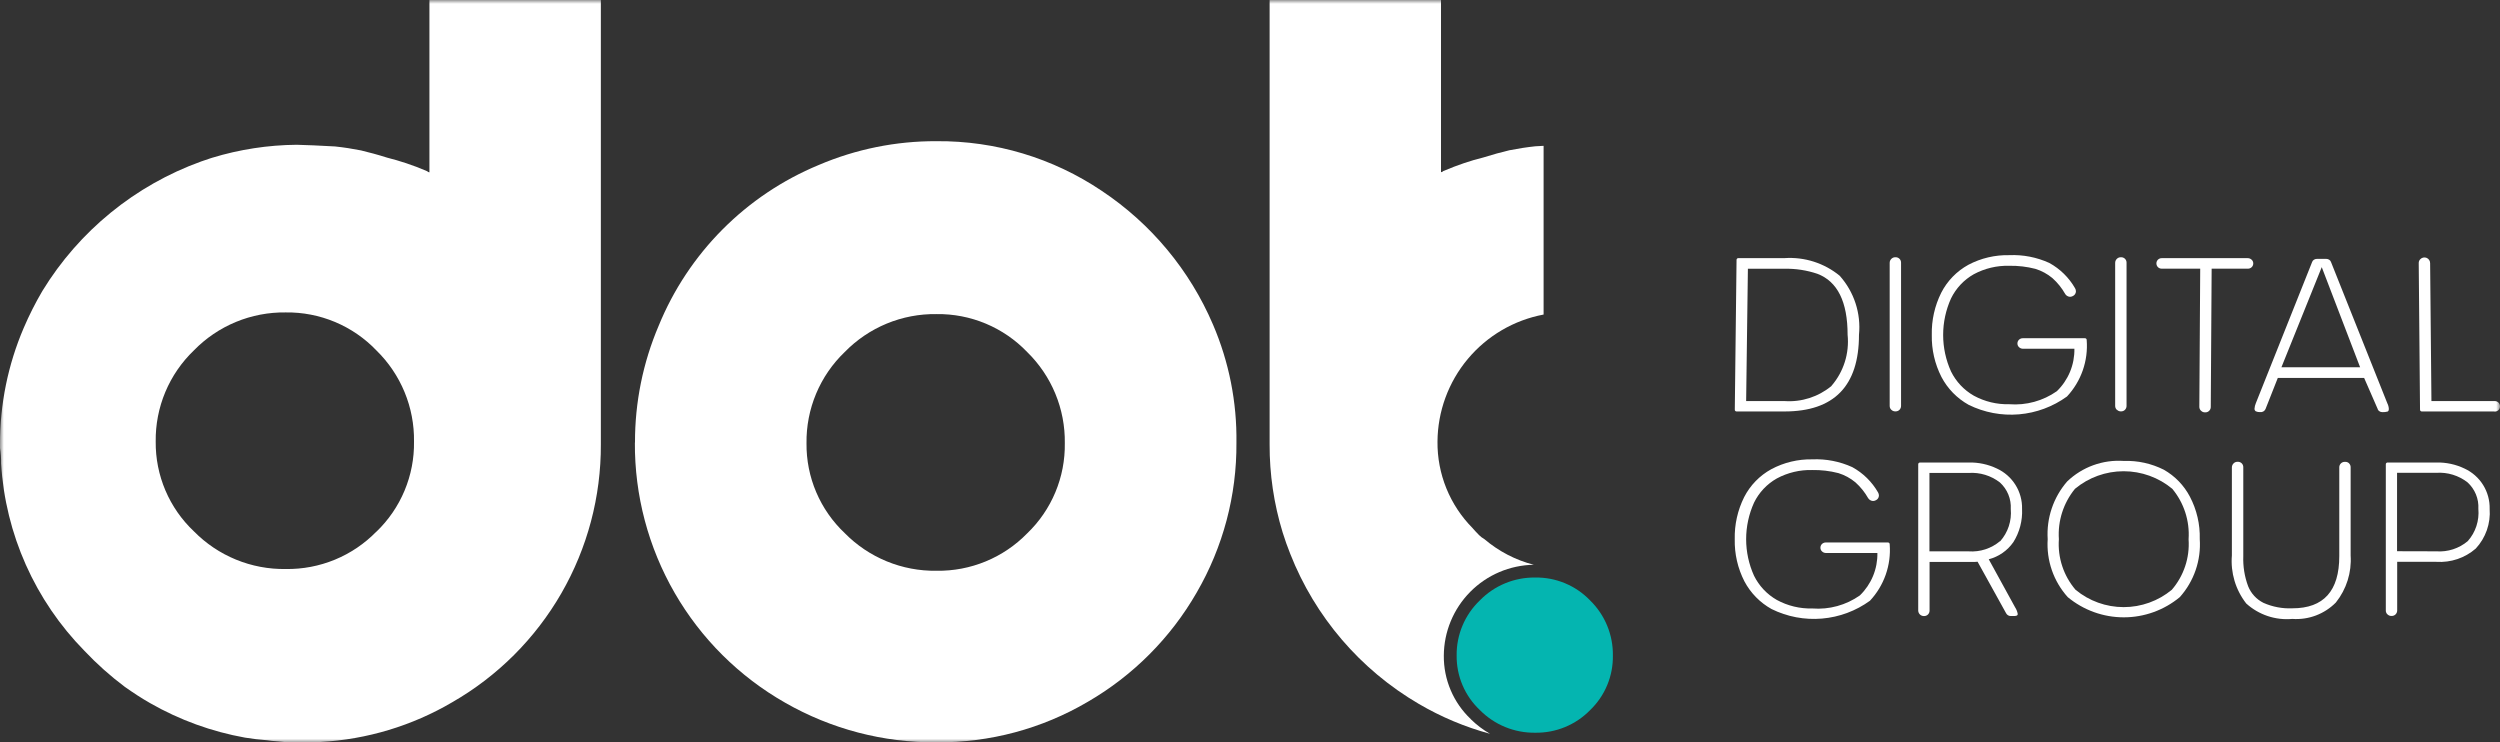 <svg width="330" height="98" viewBox="0 0 330 98" fill="none" xmlns="http://www.w3.org/2000/svg">
<rect x="0" y="0" width="330" height="98" fill="#333333" stroke="none"/>
<g clip-path="url(#clip0_42_96)">
<mask id="mask0_42_96" style="mask-type:luminance" maskUnits="userSpaceOnUse" x="0" y="0" width="330" height="98">
<path d="M330 0H0V98H330V0Z" fill="white"/>
</mask>
<g mask="url(#mask0_42_96)">
<path d="M83.819 58.425C83.805 53.127 84.868 47.88 86.942 43.005C88.885 38.25 91.751 33.927 95.374 30.285C98.998 26.644 103.306 23.756 108.052 21.788C112.975 19.683 118.279 18.611 123.633 18.637C131.389 18.572 138.984 20.853 145.419 25.183C151.939 29.518 157.05 35.664 160.124 42.864C162.232 47.782 163.283 53.087 163.209 58.436C163.26 65.383 161.446 72.217 157.957 78.225C154.514 84.211 149.554 89.184 143.577 92.645C137.532 96.201 130.633 98.047 123.619 97.986C116.612 98.044 109.716 96.24 103.637 92.757C97.577 89.309 92.546 84.31 89.061 78.273C85.575 72.237 83.761 65.381 83.805 58.411M106.459 58.517C106.437 60.733 106.873 62.929 107.741 64.969C108.609 67.008 109.889 68.846 111.501 70.368C113.079 71.973 114.967 73.242 117.05 74.097C119.133 74.951 121.368 75.375 123.619 75.341C125.845 75.375 128.054 74.956 130.112 74.107C132.17 73.258 134.033 71.999 135.587 70.406C137.188 68.87 138.456 67.02 139.31 64.973C140.165 62.926 140.589 60.724 140.555 58.506C140.587 56.268 140.164 54.046 139.309 51.977C138.455 49.908 137.189 48.034 135.587 46.469C134.043 44.857 132.184 43.581 130.125 42.719C128.066 41.857 125.851 41.429 123.619 41.461C121.365 41.428 119.127 41.855 117.043 42.716C114.96 43.578 113.074 44.855 111.501 46.469C109.88 48.023 108.596 49.893 107.728 51.964C106.861 54.035 106.429 56.261 106.459 58.506" fill="white"/>
<path d="M56.684 0V22.75C56.626 22.746 56.57 22.731 56.518 22.705C56.466 22.68 56.42 22.643 56.383 22.599C55.449 22.196 54.533 21.846 53.634 21.549C52.735 21.253 51.897 21.008 51.12 20.814C49.874 20.419 48.725 20.114 47.654 19.855C46.526 19.631 45.385 19.453 44.222 19.331C42.138 19.214 40.451 19.14 39.163 19.11C35.383 19.143 31.627 19.72 28.011 20.822L27.762 20.902C27.36 21.032 26.957 21.172 26.558 21.311C17.833 24.459 10.441 30.485 5.602 38.395C4.673 39.973 3.846 41.61 3.127 43.295C1.051 48.147 -0.013 53.372 0 58.65C0 58.818 0 58.982 0 59.147C0.108 59.823 0.156 60.509 0.144 61.194C0.71 70.493 4.621 79.274 11.155 85.918C12.785 87.643 14.558 89.226 16.456 90.65C17.535 91.413 18.648 92.148 19.825 92.817C23.707 95.038 27.942 96.577 32.346 97.367C33.309 97.52 34.282 97.643 35.273 97.716C35.574 97.766 36.05 97.818 36.701 97.867C37.136 97.902 37.496 97.933 37.797 97.969C38.456 97.996 39.117 98.017 39.786 98.017C40.637 98.017 41.477 97.99 42.311 97.941C48.445 97.603 54.409 95.803 59.705 92.691C65.69 89.253 70.656 84.292 74.1 78.312C77.544 72.333 79.343 65.549 79.313 58.65V0H56.684ZM49.681 70.175C48.127 71.768 46.264 73.028 44.206 73.876C42.148 74.725 39.939 75.144 37.713 75.11C35.462 75.144 33.227 74.721 31.144 73.866C29.061 73.011 27.173 71.742 25.595 70.136C23.983 68.616 22.703 66.778 21.835 64.74C20.968 62.701 20.531 60.505 20.553 58.289C20.523 56.044 20.955 53.817 21.822 51.747C22.689 49.676 23.974 47.806 25.595 46.252C27.168 44.637 29.054 43.36 31.137 42.498C33.221 41.636 35.459 41.208 37.713 41.24C39.946 41.209 42.16 41.638 44.219 42.5C46.279 43.363 48.138 44.64 49.681 46.252C51.283 47.817 52.55 49.691 53.404 51.76C54.258 53.829 54.682 56.051 54.649 58.289C54.683 60.507 54.259 62.709 53.404 64.756C52.549 66.803 51.282 68.653 49.681 70.189" fill="white"/>
<path d="M192.277 86.544C192.264 87.885 192.528 89.213 193.053 90.447C193.578 91.68 194.352 92.792 195.327 93.713C196.282 94.683 197.423 95.45 198.683 95.967C199.943 96.483 201.294 96.739 202.655 96.719C204.002 96.739 205.338 96.485 206.583 95.972C207.828 95.459 208.956 94.697 209.896 93.734C210.864 92.805 211.63 91.687 212.146 90.45C212.663 89.212 212.92 87.882 212.9 86.541C212.92 85.187 212.664 83.843 212.148 82.59C211.631 81.338 210.865 80.204 209.896 79.257C208.962 78.284 207.836 77.512 206.591 76.992C205.345 76.472 204.005 76.214 202.655 76.234C201.292 76.214 199.939 76.473 198.679 76.994C197.419 77.515 196.278 78.288 195.327 79.264C194.346 80.204 193.569 81.336 193.044 82.589C192.52 83.842 192.258 85.186 192.277 86.544Z" fill="#04B5B0"/>
<path d="M194.137 94.916C193.001 93.84 192.1 92.542 191.489 91.102C190.877 89.662 190.569 88.112 190.583 86.548C190.598 83.393 191.85 80.37 194.069 78.126C196.289 75.883 199.3 74.599 202.456 74.55C200.054 73.93 197.824 72.771 195.936 71.162C195.68 71.019 195.444 70.841 195.236 70.633C195.134 70.532 195.04 70.427 194.938 70.322L194.76 70.136L194.469 69.814L194.378 69.706C192.889 68.203 191.713 66.419 190.918 64.458C190.124 62.497 189.726 60.398 189.749 58.282C189.777 54.298 191.189 50.447 193.744 47.389C196.299 44.332 199.838 42.257 203.755 41.52V19.25L202.673 19.309C201.51 19.432 200.369 19.61 199.242 19.834C198.17 20.087 197.022 20.401 195.775 20.794C194.963 20.992 194.125 21.237 193.261 21.529C192.398 21.82 191.481 22.17 190.513 22.578C190.475 22.623 190.43 22.659 190.378 22.685C190.326 22.711 190.269 22.726 190.212 22.729V0H167.589V58.65C167.574 62.586 168.153 66.502 169.305 70.266C169.603 71.225 169.939 72.174 170.313 73.108C173.584 81.422 179.557 88.395 187.27 92.907C190.217 94.637 193.381 95.966 196.679 96.859C195.747 96.324 194.888 95.671 194.123 94.916" fill="white"/>
<path d="M242.855 36.417C243.79 37.469 244.498 38.703 244.934 40.041C245.37 41.38 245.524 42.794 245.386 44.194C245.386 50.94 242.109 54.313 235.554 54.313H229.252C229.216 54.318 229.18 54.314 229.146 54.303C229.113 54.291 229.082 54.272 229.057 54.246C229.032 54.221 229.013 54.19 229.002 54.156C228.991 54.122 228.987 54.086 228.993 54.05L229.224 34.331C229.219 34.296 229.223 34.261 229.234 34.227C229.245 34.194 229.264 34.163 229.289 34.138C229.314 34.113 229.345 34.094 229.378 34.083C229.412 34.072 229.448 34.068 229.483 34.072H235.558C238.201 33.892 240.813 34.73 242.858 36.414M241.759 50.928C242.552 50.009 243.15 48.937 243.515 47.779C243.881 46.62 244.006 45.4 243.884 44.191C243.884 39.835 242.553 37.151 239.892 36.141C238.496 35.669 237.028 35.444 235.554 35.476H230.722L230.491 52.941H235.554C237.802 53.099 240.024 52.385 241.759 50.946" fill="white"/>
<path d="M249.654 54.096C249.585 54.031 249.531 53.952 249.493 53.864C249.456 53.777 249.437 53.683 249.437 53.589V34.709C249.435 34.61 249.453 34.511 249.49 34.419C249.527 34.327 249.583 34.244 249.654 34.174C249.72 34.105 249.798 34.051 249.886 34.013C249.973 33.976 250.067 33.957 250.162 33.957H250.218C250.313 33.954 250.409 33.971 250.497 34.006C250.586 34.041 250.667 34.094 250.734 34.162C250.802 34.229 250.855 34.31 250.89 34.399C250.925 34.487 250.942 34.583 250.939 34.678V53.578C250.942 53.767 250.87 53.949 250.74 54.086C250.672 54.156 250.591 54.212 250.502 54.249C250.412 54.286 250.315 54.304 250.218 54.303H250.162C250.067 54.303 249.973 54.283 249.886 54.246C249.798 54.209 249.72 54.154 249.654 54.086" fill="white"/>
<path d="M272.606 38.804C272.161 38.017 271.589 37.307 270.914 36.705C270.255 36.156 269.493 35.744 268.674 35.49C267.549 35.2 266.39 35.063 265.228 35.084C263.596 35.04 261.981 35.424 260.543 36.197C259.24 36.932 258.191 38.047 257.536 39.392C256.85 40.907 256.496 42.551 256.496 44.214C256.496 45.876 256.85 47.52 257.536 49.035C258.197 50.377 259.244 51.489 260.543 52.23C261.978 53.013 263.595 53.401 265.228 53.358C267.458 53.53 269.677 52.921 271.506 51.636C272.255 50.91 272.846 50.038 273.244 49.075C273.642 48.112 273.838 47.078 273.821 46.035H267.052C266.854 46.041 266.662 45.968 266.517 45.833C266.448 45.771 266.393 45.696 266.355 45.611C266.318 45.526 266.299 45.435 266.3 45.343C266.298 45.251 266.315 45.159 266.35 45.075C266.385 44.989 266.437 44.913 266.503 44.849C266.571 44.781 266.653 44.728 266.742 44.693C266.832 44.658 266.928 44.642 267.024 44.646H275.183C275.218 44.641 275.254 44.644 275.288 44.655C275.322 44.666 275.353 44.685 275.378 44.71C275.404 44.735 275.423 44.766 275.435 44.8C275.446 44.834 275.45 44.87 275.445 44.905C275.549 46.256 275.371 47.614 274.924 48.893C274.476 50.172 273.768 51.344 272.844 52.336C270.985 53.684 268.792 54.499 266.504 54.693C264.215 54.887 261.917 54.452 259.857 53.434C258.331 52.584 257.085 51.309 256.272 49.763C255.395 48.046 254.957 46.139 254.997 44.212C254.953 42.284 255.38 40.373 256.24 38.647C257.037 37.085 258.285 35.799 259.822 34.955C261.486 34.076 263.347 33.638 265.228 33.681C267.045 33.602 268.854 33.955 270.508 34.709C271.928 35.488 273.104 36.644 273.908 38.048C273.982 38.171 274.022 38.311 274.024 38.455C274.022 38.592 273.979 38.725 273.902 38.838C273.825 38.951 273.716 39.039 273.59 39.092C273.481 39.147 273.361 39.177 273.239 39.179C273.111 39.172 272.986 39.134 272.875 39.069C272.765 39.004 272.671 38.913 272.602 38.804" fill="white"/>
<path d="M279.419 54.096C279.351 54.031 279.296 53.952 279.259 53.864C279.221 53.777 279.202 53.683 279.202 53.589V34.709C279.2 34.61 279.218 34.511 279.255 34.419C279.292 34.327 279.348 34.244 279.419 34.174C279.485 34.105 279.564 34.051 279.651 34.013C279.738 33.976 279.832 33.957 279.927 33.957H279.983C280.079 33.954 280.174 33.971 280.262 34.006C280.351 34.041 280.432 34.094 280.5 34.162C280.567 34.229 280.62 34.31 280.655 34.399C280.691 34.487 280.707 34.583 280.704 34.678V53.578C280.707 53.767 280.635 53.949 280.505 54.086C280.438 54.156 280.357 54.212 280.267 54.249C280.177 54.286 280.08 54.304 279.983 54.303H279.941C279.846 54.303 279.752 54.283 279.665 54.246C279.578 54.209 279.499 54.154 279.433 54.086" fill="white"/>
<path d="M290.529 54.215C290.46 54.15 290.406 54.071 290.368 53.983C290.331 53.896 290.312 53.802 290.312 53.708L290.428 35.465H285.368C285.272 35.469 285.176 35.453 285.086 35.418C284.996 35.383 284.915 35.33 284.846 35.263C284.717 35.132 284.645 34.955 284.645 34.771C284.645 34.587 284.717 34.41 284.846 34.279C284.915 34.211 284.996 34.158 285.086 34.123C285.176 34.088 285.272 34.072 285.368 34.076H296.678C296.876 34.071 297.068 34.144 297.213 34.279C297.283 34.341 297.338 34.417 297.376 34.502C297.413 34.587 297.432 34.679 297.43 34.773C297.432 34.864 297.414 34.954 297.379 35.038C297.345 35.123 297.293 35.199 297.227 35.263C297.159 35.33 297.078 35.383 296.989 35.418C296.9 35.453 296.805 35.469 296.709 35.465H291.937L291.821 53.708C291.824 53.801 291.807 53.894 291.773 53.981C291.739 54.069 291.687 54.148 291.622 54.215C291.555 54.286 291.474 54.343 291.384 54.38C291.294 54.418 291.197 54.435 291.1 54.432H291.044C290.949 54.432 290.855 54.413 290.768 54.376C290.68 54.338 290.602 54.284 290.536 54.215" fill="white"/>
<path d="M313.859 53.995L312.066 49.889H300.669L299.048 53.995C298.99 54.128 298.891 54.239 298.765 54.312C298.638 54.384 298.492 54.414 298.348 54.397C298.15 54.411 297.951 54.376 297.77 54.295C297.712 54.258 297.665 54.206 297.634 54.145C297.603 54.083 297.59 54.014 297.595 53.946C297.612 53.697 297.672 53.453 297.77 53.224L305.203 34.577C305.246 34.458 305.327 34.356 305.434 34.289C305.545 34.214 305.675 34.173 305.809 34.174H307.084C307.217 34.174 307.348 34.214 307.458 34.289C307.565 34.357 307.646 34.458 307.689 34.577L315.123 53.224C315.244 53.458 315.313 53.714 315.326 53.977C315.326 54.169 315.266 54.292 315.154 54.327C314.927 54.391 314.69 54.416 314.454 54.401C314.32 54.401 314.189 54.361 314.079 54.285C313.971 54.22 313.889 54.118 313.848 53.998M306.471 35.262L301.149 48.475H311.534L306.471 35.262Z" fill="white"/>
<path d="M329.275 54.313H319.702C319.667 54.318 319.632 54.314 319.598 54.303C319.565 54.291 319.534 54.272 319.509 54.247C319.484 54.222 319.465 54.192 319.454 54.158C319.442 54.125 319.439 54.089 319.443 54.054L319.272 34.713C319.272 34.618 319.291 34.524 319.328 34.437C319.366 34.35 319.42 34.271 319.489 34.206C319.594 34.099 319.729 34.026 319.876 33.996C320.023 33.967 320.175 33.982 320.314 34.039C320.452 34.097 320.57 34.194 320.653 34.319C320.735 34.444 320.779 34.591 320.777 34.741L320.949 52.941H329.279C329.375 52.937 329.471 52.953 329.561 52.988C329.65 53.023 329.732 53.076 329.8 53.144C329.93 53.275 330.002 53.452 330.002 53.636C330.002 53.82 329.93 53.996 329.8 54.128C329.732 54.195 329.65 54.248 329.561 54.283C329.471 54.318 329.375 54.334 329.279 54.331" fill="white"/>
<path d="M246.601 65.765C246.156 64.977 245.585 64.268 244.91 63.665C244.25 63.117 243.489 62.704 242.669 62.45C241.544 62.16 240.385 62.024 239.224 62.044C237.592 62 235.976 62.384 234.539 63.157C233.235 63.893 232.186 65.007 231.531 66.353C230.846 67.868 230.491 69.511 230.491 71.174C230.491 72.837 230.846 74.481 231.531 75.996C232.192 77.337 233.24 78.45 234.539 79.191C235.974 79.973 237.59 80.362 239.224 80.318C241.453 80.491 243.673 79.882 245.502 78.596C246.25 77.87 246.842 76.999 247.24 76.036C247.638 75.073 247.834 74.038 247.816 72.996H241.048C240.85 73.001 240.657 72.929 240.512 72.793C240.443 72.731 240.388 72.656 240.351 72.572C240.313 72.487 240.294 72.395 240.295 72.303C240.293 72.211 240.31 72.12 240.345 72.035C240.38 71.95 240.432 71.873 240.498 71.809C240.566 71.742 240.648 71.689 240.738 71.654C240.828 71.619 240.924 71.603 241.02 71.606H249.178C249.213 71.601 249.25 71.604 249.283 71.615C249.317 71.627 249.348 71.645 249.374 71.671C249.399 71.696 249.419 71.726 249.43 71.76C249.442 71.794 249.445 71.83 249.441 71.865C249.544 73.217 249.366 74.575 248.917 75.854C248.469 77.133 247.76 78.305 246.836 79.296C244.977 80.645 242.784 81.46 240.495 81.653C238.207 81.847 235.908 81.412 233.849 80.395C232.323 79.548 231.076 78.276 230.26 76.734C229.383 75.017 228.945 73.11 228.986 71.183C228.941 69.255 229.368 67.344 230.229 65.618C231.028 64.058 232.277 62.774 233.814 61.932C235.477 61.045 237.339 60.598 239.224 60.634C241.04 60.556 242.85 60.908 244.504 61.663C245.923 62.441 247.1 63.597 247.904 65.002C247.977 65.125 248.017 65.265 248.019 65.408C248.017 65.545 247.975 65.678 247.898 65.792C247.82 65.905 247.712 65.993 247.585 66.045C247.477 66.101 247.357 66.131 247.235 66.132C247.106 66.125 246.982 66.087 246.871 66.022C246.76 65.957 246.666 65.867 246.598 65.758" fill="white"/>
<path d="M253.46 61.05H259.882C261.162 61.022 262.431 61.294 263.586 61.845C264.601 62.312 265.457 63.066 266.048 64.014C266.639 64.962 266.94 66.062 266.912 67.179C266.985 68.721 266.586 70.248 265.767 71.558C264.988 72.677 263.835 73.481 262.515 73.826L265.988 80.157C266.161 80.42 266.28 80.715 266.338 81.025C266.344 81.071 266.336 81.117 266.316 81.158C266.295 81.199 266.263 81.233 266.223 81.256C266.084 81.306 265.936 81.326 265.788 81.316H265.438C265.307 81.321 265.177 81.289 265.064 81.222C264.951 81.156 264.86 81.058 264.801 80.941L261.041 74.147C260.829 74.17 260.616 74.18 260.403 74.175H254.703V80.594C254.705 80.783 254.634 80.965 254.504 81.102C254.436 81.172 254.355 81.228 254.266 81.265C254.176 81.303 254.079 81.321 253.982 81.319H253.926C253.736 81.315 253.555 81.237 253.421 81.103C253.286 80.969 253.209 80.788 253.205 80.598V61.313C253.2 61.278 253.204 61.242 253.215 61.209C253.226 61.175 253.245 61.145 253.27 61.12C253.295 61.095 253.326 61.076 253.359 61.064C253.393 61.053 253.429 61.049 253.464 61.054M264.02 71.449C264.533 70.872 264.922 70.196 265.162 69.463C265.403 68.729 265.491 67.954 265.421 67.186C265.458 66.533 265.349 65.88 265.101 65.274C264.853 64.669 264.473 64.126 263.989 63.686C262.814 62.776 261.347 62.329 259.864 62.429H254.686V72.779H259.864C261.366 72.886 262.85 72.404 264.003 71.435" fill="white"/>
<path d="M270.295 71.169C270.119 68.39 271.044 65.653 272.868 63.55C273.855 62.603 275.028 61.874 276.313 61.408C277.598 60.942 278.966 60.75 280.33 60.844C282.164 60.779 283.985 61.178 285.624 62.002C287.089 62.832 288.284 64.067 289.066 65.558C289.972 67.283 290.421 69.211 290.368 71.159C290.462 72.546 290.278 73.939 289.826 75.255C289.374 76.571 288.663 77.783 287.735 78.82C285.656 80.544 283.04 81.488 280.338 81.488C277.637 81.488 275.021 80.544 272.942 78.82C272.012 77.786 271.299 76.577 270.845 75.264C270.39 73.95 270.203 72.556 270.295 71.169ZM288.894 71.172C289.056 68.762 288.285 66.381 286.741 64.522C284.937 63.023 282.665 62.203 280.319 62.203C277.973 62.203 275.702 63.023 273.898 64.522C272.37 66.389 271.61 68.766 271.772 71.172C271.599 73.601 272.389 76 273.971 77.85C275.758 79.33 278.006 80.14 280.326 80.14C282.647 80.14 284.894 79.33 286.681 77.85C288.263 76.01 289.058 73.622 288.894 71.201" fill="white"/>
<path d="M310.081 61.169C310.149 61.238 310.202 61.319 310.237 61.409C310.272 61.499 310.288 61.595 310.284 61.691V73.314C310.434 75.557 309.738 77.775 308.334 79.531C307.59 80.285 306.691 80.869 305.7 81.243C304.709 81.617 303.648 81.772 302.591 81.697C301.491 81.798 300.381 81.669 299.333 81.318C298.285 80.967 297.321 80.403 296.502 79.66C295.096 77.858 294.42 75.592 294.608 73.314V61.709C294.606 61.609 294.625 61.511 294.662 61.419C294.699 61.327 294.755 61.243 294.825 61.173C294.891 61.104 294.97 61.05 295.057 61.012C295.144 60.975 295.238 60.956 295.333 60.956H295.389C295.485 60.953 295.58 60.969 295.669 61.004C295.759 61.039 295.84 61.092 295.908 61.159C295.976 61.227 296.029 61.308 296.064 61.397C296.1 61.486 296.117 61.581 296.114 61.677V73.416C296.064 74.766 296.281 76.112 296.751 77.378C297.133 78.334 297.854 79.116 298.775 79.576C299.975 80.109 301.283 80.356 302.595 80.297C306.722 80.297 308.785 78.003 308.785 73.416V61.688C308.783 61.59 308.801 61.494 308.839 61.404C308.876 61.314 308.932 61.233 309.002 61.166C309.138 61.034 309.321 60.961 309.51 60.963H309.569C309.665 60.96 309.761 60.976 309.85 61.011C309.939 61.046 310.02 61.099 310.088 61.166" fill="white"/>
<path d="M315.144 81.102C315.075 81.037 315.02 80.958 314.983 80.871C314.946 80.783 314.926 80.689 314.927 80.594V61.309C314.922 61.274 314.925 61.239 314.937 61.205C314.948 61.172 314.967 61.141 314.992 61.116C315.017 61.091 315.048 61.072 315.081 61.061C315.115 61.049 315.151 61.046 315.186 61.05H321.607C322.886 61.022 324.154 61.294 325.308 61.845C326.323 62.312 327.179 63.066 327.77 64.014C328.361 64.962 328.662 66.062 328.634 67.179C328.705 68.13 328.579 69.086 328.263 69.987C327.947 70.887 327.449 71.712 326.8 72.412C325.368 73.657 323.501 74.286 321.607 74.162H316.429V80.581C316.43 80.77 316.357 80.952 316.226 81.088C316.159 81.158 316.078 81.213 315.989 81.251C315.9 81.288 315.804 81.306 315.707 81.305H315.648C315.553 81.305 315.459 81.286 315.372 81.249C315.284 81.211 315.206 81.157 315.14 81.088M321.604 72.775C323.105 72.882 324.59 72.4 325.742 71.431C326.255 70.854 326.644 70.178 326.884 69.445C327.125 68.712 327.213 67.937 327.143 67.168C327.18 66.515 327.071 65.862 326.823 65.257C326.575 64.651 326.195 64.108 325.711 63.669C324.538 62.759 323.071 62.311 321.59 62.412H316.411V72.761L321.604 72.775Z" fill="white"/>
</g>
</g>
<defs>
<clipPath id="clip0_42_96">
<rect width="330" height="98" fill="white"/>
</clipPath>
</defs>
</svg>
